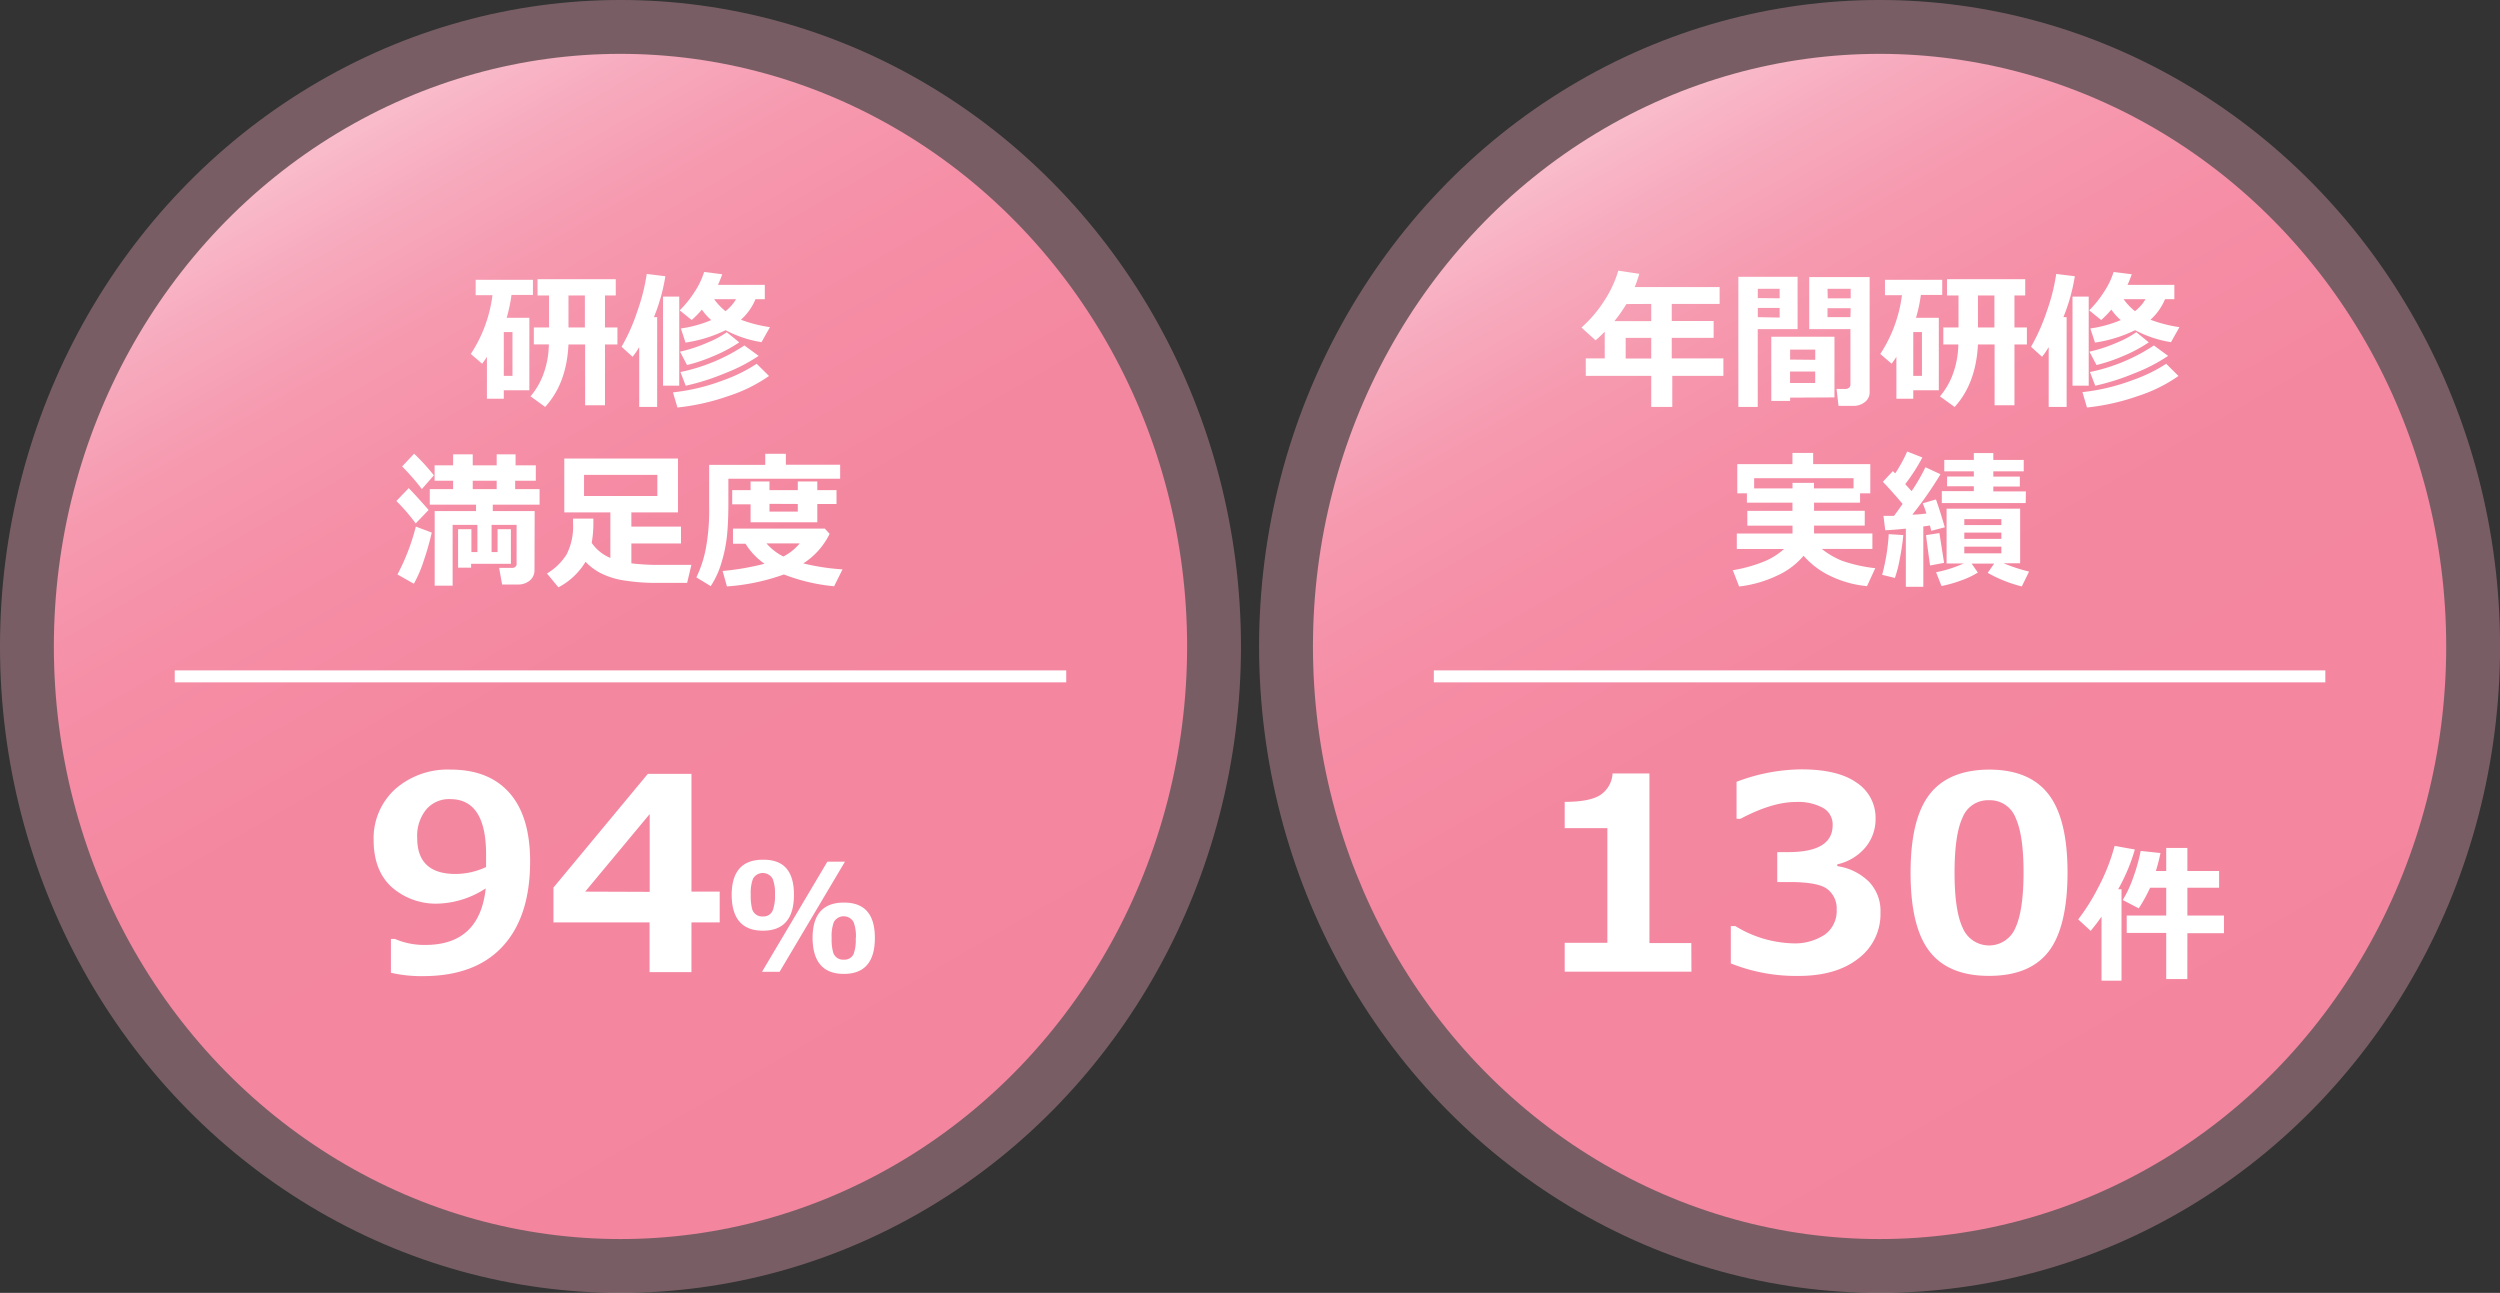 <svg xmlns="http://www.w3.org/2000/svg" xmlns:xlink="http://www.w3.org/1999/xlink" viewBox="0 0 417.78 216.05"><rect x="0" y="0" width="417.78" height="216.05" fill="#333333" stroke="none"/><defs><style>.cls-1{fill:#f8afc0;opacity:0.35;}.cls-2{fill:url(#名称未設定グラデーション_28);}.cls-3{fill:#fff;}.cls-4{fill:none;stroke:#fff;stroke-miterlimit:10;stroke-width:2px;}.cls-5{fill:url(#名称未設定グラデーション_28-2);}</style><linearGradient id="名称未設定グラデーション_28" x1="54.7" y1="23.18" x2="152.68" y2="192.88" gradientUnits="userSpaceOnUse"><stop offset="0" stop-color="#f9bccb"/><stop offset="0.08" stop-color="#f7aabd"/><stop offset="0.18" stop-color="#f699af"/><stop offset="0.31" stop-color="#f58ea6"/><stop offset="0.49" stop-color="#f487a0"/><stop offset="1" stop-color="#f4859f"/></linearGradient><linearGradient id="名称未設定グラデーション_28-2" x1="265.11" y1="23.18" x2="363.09" y2="192.88" xlink:href="#名称未設定グラデーション_28"/></defs><g id="レイヤー_2" data-name="レイヤー 2"><g id="レイヤー_1-2" data-name="レイヤー 1"><ellipse class="cls-1" cx="103.69" cy="108.03" rx="103.69" ry="108.03"/><ellipse class="cls-2" cx="103.69" cy="108.03" rx="94.69" ry="99.03"/><path class="cls-3" d="M88.46,65.22H84.19v1.41H81.37v-7c-.26.41-.52.79-.8,1.15l-1.89-1.63a23.25,23.25,0,0,0,3.62-9.82H79.49V46.76h9.57v2.53H85.48a26.24,26.24,0,0,1-.81,3.82h3.79Zm-2.82-2.41V55.49H84.19v7.32ZM95,57.56Q94.69,64.1,91.1,68l-2.44-1.77a12.57,12.57,0,0,0,2-3.31,15.1,15.1,0,0,0,1.06-5.37H89.21V54.72h2.54V49.38H89.83V46.66H102.9v2.72h-1.8v5.34h2.08v2.84H101.1V67.72H97.78V57.56Zm0-8.18v5.34h2.74V49.38Z"/><path class="cls-3" d="M109.82,68h-3V58a12.25,12.25,0,0,1-1.11,1.62l-1.84-1.67A31.22,31.22,0,0,0,106.51,52a32.91,32.91,0,0,0,1.57-6.22l3.11.38A31.09,31.09,0,0,1,109.28,53h.54Zm3.69-3.55H110.8V49.57h2.71Zm15-1.62a25.42,25.42,0,0,1-6.78,3.35,37.48,37.48,0,0,1-8.52,1.92l-.75-2.53a34.06,34.06,0,0,0,8.36-2,26.4,26.4,0,0,0,5.63-2.78Zm-7.82-17a16.91,16.91,0,0,1-.71,1.78h7.83V50h-1.56a9.27,9.27,0,0,1-2.43,3.43,22.7,22.7,0,0,0,4.85,1.24l-1.41,2.51a19.14,19.14,0,0,1-6-2,22.73,22.73,0,0,1-6.7,2.07l-.78-2.36a20.15,20.15,0,0,0,5.08-1.4,10.07,10.07,0,0,1-1.57-1.75,15.71,15.71,0,0,1-1.7,1.74l-2-1.62a17.3,17.3,0,0,0,2.43-3,13.1,13.1,0,0,0,1.65-3.41Zm2.85,11.38a24,24,0,0,1-4.27,2.28A27.28,27.28,0,0,1,114.81,61l-1.17-2.23a25.27,25.27,0,0,0,4.6-1.52,15.39,15.39,0,0,0,3.21-1.73Zm3.24,2.26a28.44,28.44,0,0,1-5.62,2.9,38.58,38.58,0,0,1-6.57,2.09l-.88-2.29a30.62,30.62,0,0,0,10.69-4.44ZM121.24,52A7,7,0,0,0,123,50h-3.66A10,10,0,0,0,121.24,52Z"/><path class="cls-3" d="M71.63,85.22l-2.16,2.25a32.57,32.57,0,0,0-3.23-3.75l2.06-2.15Q69.52,82.82,71.63,85.22ZM72.15,89a44.44,44.44,0,0,1-1.31,4.62,20.84,20.84,0,0,1-1.68,3.93L66.42,96a35.69,35.69,0,0,0,3.07-8Zm.35-9.56-2,2.29a38.53,38.53,0,0,0-3.3-3.78l2-2.13A33,33,0,0,1,72.5,79.43ZM89.32,95.31A2.21,2.21,0,0,1,88.55,97a3,3,0,0,1-2,.68H83.91l-.5-2.78h2.26a.65.65,0,0,0,.45-.19.51.51,0,0,0,.21-.39V87.71H82.15v4.55h1V88.44h2.23v5.78H78.73v.64H76.55V88.44h2.23v3.82h1V87.71H75.64V97.87h-3V85.41h6.91V84.34H71.82v-2.6h3.9v-1.4H72.63V77.76h3.09V75.92H79v1.84h4V75.92h3.16v1.84h3.38v2.58H86.09v1.4h4.08v2.6H82.35v1.07h7ZM79,80.34v1.4h4v-1.4Z"/><path class="cls-3" d="M99.16,86.66c0,.26,0,.52,0,.78a18.21,18.21,0,0,1-.28,3.28A7.12,7.12,0,0,0,102,93.24V85.63h-7.7v-9h19v9h-7.79V88h8.29v2.82h-8.29v3.32a36.61,36.61,0,0,0,4.65.26c3.08,0,4.87,0,5.38,0l-.71,3q-4,0-6.06,0a33.38,33.38,0,0,1-4.34-.38,13.14,13.14,0,0,1-3.85-1.14,9.56,9.56,0,0,1-2.73-2,11.51,11.51,0,0,1-4.53,4.27L91.4,95.84a9.81,9.81,0,0,0,3.29-3.2,10.25,10.25,0,0,0,1.07-5.19c0-.25,0-.51,0-.79Zm10.69-3.77V79.36H97.6v3.53Z"/><path class="cls-3" d="M140.4,80H121.72v4.1q0,3-.21,5.22a23.84,23.84,0,0,1-.92,4.63,14.33,14.33,0,0,1-1.82,4l-2.4-1.47a19,19,0,0,0,1.56-4.7,35.08,35.08,0,0,0,.58-7.1v-7h9.37V75.84h3.45v1.82h9.07Zm-1.76,9.21a12.19,12.19,0,0,1-4.4,4.94,37.1,37.1,0,0,0,6.56,1l-1.41,2.82A31.07,31.07,0,0,1,131,96a35.54,35.54,0,0,1-9.52,2l-.72-2.58a43.78,43.78,0,0,0,7-1.21,11.32,11.32,0,0,1-3.17-3.34h-2.1V88.34l15.35,0Zm-2.06-1.93H125.43v-3h-3.07V81.91h3.07V80.46h3.16v1.45h4.73V80.46h3.26v1.45h3.21v2.31h-3.21ZM130.91,93a8.68,8.68,0,0,0,2.73-2.19h-5.55A9.17,9.17,0,0,0,130.91,93Zm-2.32-8.8v1.29h4.73V84.22Z"/><path class="cls-3" d="M65.33,162.56v-5.65H66a12.34,12.34,0,0,0,5.08,1q9.07,0,10.09-9.45A15.34,15.34,0,0,1,73.32,151a11.15,11.15,0,0,1-7.88-2.77c-2-1.84-3-4.46-3-7.84A11.08,11.08,0,0,1,66,131.91a13.23,13.23,0,0,1,9.31-3.3q6.39,0,9.83,3.9t3.45,11.43q0,9.21-4.56,14.18t-13.22,5A22.57,22.57,0,0,1,65.33,162.56Zm15.9-17.67c0-.15,0-.48,0-1s0-.87,0-1.12q0-9.22-6-9.23a5,5,0,0,0-4,1.73,7,7,0,0,0-1.51,4.78q0,6,6.41,6A12.07,12.07,0,0,0,81.23,144.89Z"/><path class="cls-3" d="M120.27,154.14h-4.72v8.31h-7v-8.31H92.49v-5.82l15.77-19h7.29V149h4.72Zm-11.7-5.1v-13L97.79,149Z"/><path class="cls-3" d="M132.68,149.53q0,6-5.18,6t-5.23-5.94q0-5.93,5.23-5.92C131,143.63,132.68,145.59,132.68,149.53Zm-3.17,0a6.59,6.59,0,0,0-.39-2.67,1.88,1.88,0,0,0-3.29,0,6.72,6.72,0,0,0-.37,2.66,8.59,8.59,0,0,0,.23,2.38,1.72,1.72,0,0,0,1.78,1.25,1.66,1.66,0,0,0,1.66-1A6.77,6.77,0,0,0,129.51,149.55ZM141.2,144l-10.92,18.4h-2.94L138.26,144Zm5,12.75q0,6-5.18,6t-5.23-6c0-3.94,1.74-5.92,5.23-5.92S146.2,152.8,146.2,156.73Zm-3.17,0a6.62,6.62,0,0,0-.39-2.67,1.89,1.89,0,0,0-3.29,0,6.72,6.72,0,0,0-.37,2.66,8.07,8.07,0,0,0,.24,2.38,1.71,1.71,0,0,0,1.77,1.25,1.67,1.67,0,0,0,1.66-.95A6.79,6.79,0,0,0,143,156.75Z"/><line class="cls-4" x1="29.2" y1="113.03" x2="178.18" y2="113.03"/><ellipse class="cls-1" cx="314.1" cy="108.03" rx="103.69" ry="108.03"/><ellipse class="cls-5" cx="314.1" cy="108.03" rx="94.69" ry="99.03"/><path class="cls-3" d="M288,62.81h-8.54V68h-3.52V62.81H265V59.89h3.17V55.43q-.72.74-1.53,1.44l-2.36-2.13a21.32,21.32,0,0,0,3.76-4.4,19,19,0,0,0,2.4-5.11l3.51.53c-.25.83-.5,1.56-.76,2.21h14.18v2.82h-8v2.85h7v2.82h-7v3.43H288Zm-16.21-12a25.45,25.45,0,0,1-2,2.85h6.15V50.79Zm-.12,9.1h4.27V56.46h-4.27Z"/><path class="cls-3" d="M300.4,55h-6.66V68H290.5V46.26h9.9Zm-3-5.15V48.26h-3.65v1.55Zm0,3.22V51.46h-3.65V53Zm1.75,13.38V67H296V56.27h10.56V66.41Zm4.2-6.32V58.42h-4.2v1.67ZM299.14,64h4.2V62.09h-4.2Zm13.3,1.6a2,2,0,0,1-.8,1.59,3,3,0,0,1-1.94.64h-2.46L306.91,65h1.53a.84.84,0,0,0,.54-.2.64.64,0,0,0,.25-.5V55h-6.89v-8.7h10.1Zm-7-15.75h3.83V48.26H305.4Zm3.83,1.65H305.4V53h3.83Z"/><path class="cls-3" d="M324,65.22h-4.27v1.41h-2.82v-7c-.26.41-.52.79-.8,1.15l-1.89-1.63a23.25,23.25,0,0,0,3.62-9.82H315V46.76h9.57v2.53H321a26.24,26.24,0,0,1-.81,3.82H324Zm-2.82-2.41V55.49h-1.45v7.32Zm9.36-5.25q-.33,6.54-3.9,10.45l-2.45-1.77a12.31,12.31,0,0,0,2-3.31,15.09,15.09,0,0,0,1.07-5.37h-2.51V54.72h2.54V49.38h-1.92V46.66h13.07v2.72h-1.8v5.34h2.08v2.84h-2.08V67.72h-3.32V57.56Zm0-8.18v5.34h2.75V49.38Z"/><path class="cls-3" d="M345.36,68h-3V58a12.25,12.25,0,0,1-1.11,1.62l-1.84-1.67A32.52,32.52,0,0,0,342.05,52a32.91,32.91,0,0,0,1.57-6.22l3.11.38A31.09,31.09,0,0,1,344.82,53h.54Zm3.69-3.55h-2.71V49.57h2.71Zm15-1.62a25.19,25.19,0,0,1-6.77,3.35,37.48,37.48,0,0,1-8.52,1.92L348,65.53a34.06,34.06,0,0,0,8.36-2A26,26,0,0,0,362,60.79Zm-7.81-17a16.91,16.91,0,0,1-.71,1.78h7.83V50h-1.56a9.51,9.51,0,0,1-2.43,3.43,22.75,22.75,0,0,0,4.84,1.24l-1.41,2.51a19.16,19.16,0,0,1-6-2,22.73,22.73,0,0,1-6.7,2.07l-.78-2.36a20.15,20.15,0,0,0,5.08-1.4,9.68,9.68,0,0,1-1.57-1.75,15.71,15.71,0,0,1-1.7,1.74l-2-1.62a16.82,16.82,0,0,0,2.42-3,13.16,13.16,0,0,0,1.66-3.41Zm2.85,11.38a24,24,0,0,1-4.27,2.28A27.28,27.28,0,0,1,350.35,61l-1.18-2.23a25.36,25.36,0,0,0,4.61-1.52A16,16,0,0,0,357,55.51Zm3.23,2.26a28,28,0,0,1-5.61,2.9,38.58,38.58,0,0,1-6.57,2.09l-.88-2.29a30.49,30.49,0,0,0,10.68-4.44ZM356.78,52a7,7,0,0,0,1.76-2h-3.66A9.75,9.75,0,0,0,356.78,52Z"/><path class="cls-3" d="M301.4,92.87a12.4,12.4,0,0,1-4.46,3.34,20.07,20.07,0,0,1-6.31,1.8l-1.06-2.72A24.49,24.49,0,0,0,295,93.75a11.57,11.57,0,0,0,3.13-2h-7.89V89.16h9.31V87.84H292V85.37h7.54V84h-7.61V82.44h-1.61V77.56h9.22V75.69H303v1.87h9.55v4.88h-1.71V84h-7.69v1.36h8.47v2.47h-8.47v1.32h9.75v2.58h-8.46a13.33,13.33,0,0,0,3.44,2,25.07,25.07,0,0,0,5.5,1.22l-1.38,3a17.76,17.76,0,0,1-6-1.64A13.67,13.67,0,0,1,301.4,92.87Zm-1.85-11.25v-.93h3.59v.93h6.61V79.91H293.14v1.71Z"/><path class="cls-3" d="M318.07,89.42a39.42,39.42,0,0,1-.58,3.9,21,21,0,0,1-.83,3.26l-2.13-.52a33.89,33.89,0,0,0,1.1-6.8Zm3.34,8.64h-2.92V88.34c-1.47.15-2.61.24-3.44.27l-.3-2.4c.44,0,1,0,1.75,0,.43-.55.91-1.22,1.45-2-1.12-1.33-2.22-2.57-3.3-3.7l1.68-1.79.38.39a23.83,23.83,0,0,0,2-3.66l2.54,1a31.28,31.28,0,0,1-2.86,4.45l1.06,1.18a30.43,30.43,0,0,0,2.31-4l2.52,1.17A60.92,60.92,0,0,1,319.57,86c.9,0,1.68-.11,2.35-.18a14.28,14.28,0,0,0-.61-1.71l2.21-.65q.6,1.65,1.48,4.66l-2.29.59q0-.21-.21-.9c-.3.06-.67.11-1.09.17Zm3.47-4-2.34.44c-.21-1.42-.43-3.11-.68-5.07l2.24-.35Zm5.64,1.62A13.83,13.83,0,0,1,327.73,97a20.86,20.86,0,0,1-3.28.93l-.91-2.3a21.31,21.31,0,0,0,4.62-1.47H325.3V85h12.29v9.13h-2.76a29.07,29.07,0,0,0,4.25,1.39L337.87,98a22.53,22.53,0,0,1-5.7-2.27l1.08-1.55h-3.77Zm8-11.61H324.5v-2h5.35v-.81h-4.47V79.64h4.47v-.88h-4.94v-1.9h4.94V75.71h3.26v1.15h5.08v1.9h-5.08v.88h4.43v1.67h-4.43v.81h5.44Zm-4.07,3.68v-1h-6.19v1Zm-6.19,2.3h6.19V89h-6.19Zm6.19,1.3h-6.19v1.12h6.19Z"/><path class="cls-3" d="M282.66,162.38H261.48v-4.83h7.13V138.39h-7.13V134q4.25,0,6-1.18a4.61,4.61,0,0,0,2-3.57h6.16v28.35h7Z"/><path class="cls-3" d="M289.24,161v-6.24H290a19.3,19.3,0,0,0,9.47,2.88,9.08,9.08,0,0,0,5.46-1.44,4.88,4.88,0,0,0,2-4.2,4.07,4.07,0,0,0-1.53-3.4c-1-.8-3.14-1.2-6.35-1.2H297v-5h1.84c4.94,0,7.42-1.51,7.42-4.51a3.17,3.17,0,0,0-1.59-2.87,8.71,8.71,0,0,0-4.53-1q-4,0-9.28,2.81h-.66v-6.18a30.94,30.94,0,0,1,10.8-2.08c4.09,0,7.19.74,9.29,2.24a7,7,0,0,1,3.14,6,7.33,7.33,0,0,1-1.74,4.85,8.52,8.52,0,0,1-4.66,2.78v.3a9.5,9.5,0,0,1,5.28,2.59,7,7,0,0,1,1.94,5.13,9.29,9.29,0,0,1-3.71,7.73q-3.71,2.91-10.05,2.9A29.43,29.43,0,0,1,289.24,161Z"/><path class="cls-3" d="M332.39,163.08q-6.78,0-9.95-4.1t-3.16-13.15q0-9,3.18-13.09t9.93-4.13q6.76,0,9.94,4.12c2.12,2.74,3.18,7.11,3.18,13.08s-1.05,10.48-3.16,13.2S336.93,163.08,332.39,163.08Zm0-29.35a4.54,4.54,0,0,0-4.42,2.89c-.9,1.92-1.34,5-1.34,9.24s.46,7.29,1.37,9.22a4.77,4.77,0,0,0,8.79,0q1.36-2.94,1.37-9.23t-1.34-9.2A4.56,4.56,0,0,0,332.39,133.73Z"/><path class="cls-3" d="M354.53,163.88h-3.34v-10.7c-.46.68-1.07,1.47-1.81,2.38l-2.09-1.92a33.51,33.51,0,0,0,3.28-5.2,33.17,33.17,0,0,0,2.81-7.08l3.38.6a30.86,30.86,0,0,1-2.79,6.65h.56Zm11-.27H362v-7.7h-6.6V153H362v-4.65h-2.69a26.3,26.3,0,0,1-1.9,3.45l-2.68-1.4a18.16,18.16,0,0,0,1.74-3.72,28.48,28.48,0,0,0,1.26-4.48l3.31.35a27.82,27.82,0,0,1-.77,3H362v-3.85h3.54v3.85h5.3v2.8h-5.3V153h6.11v2.95h-6.11Z"/><line class="cls-4" x1="239.61" y1="113.03" x2="388.59" y2="113.03"/></g></g></svg>